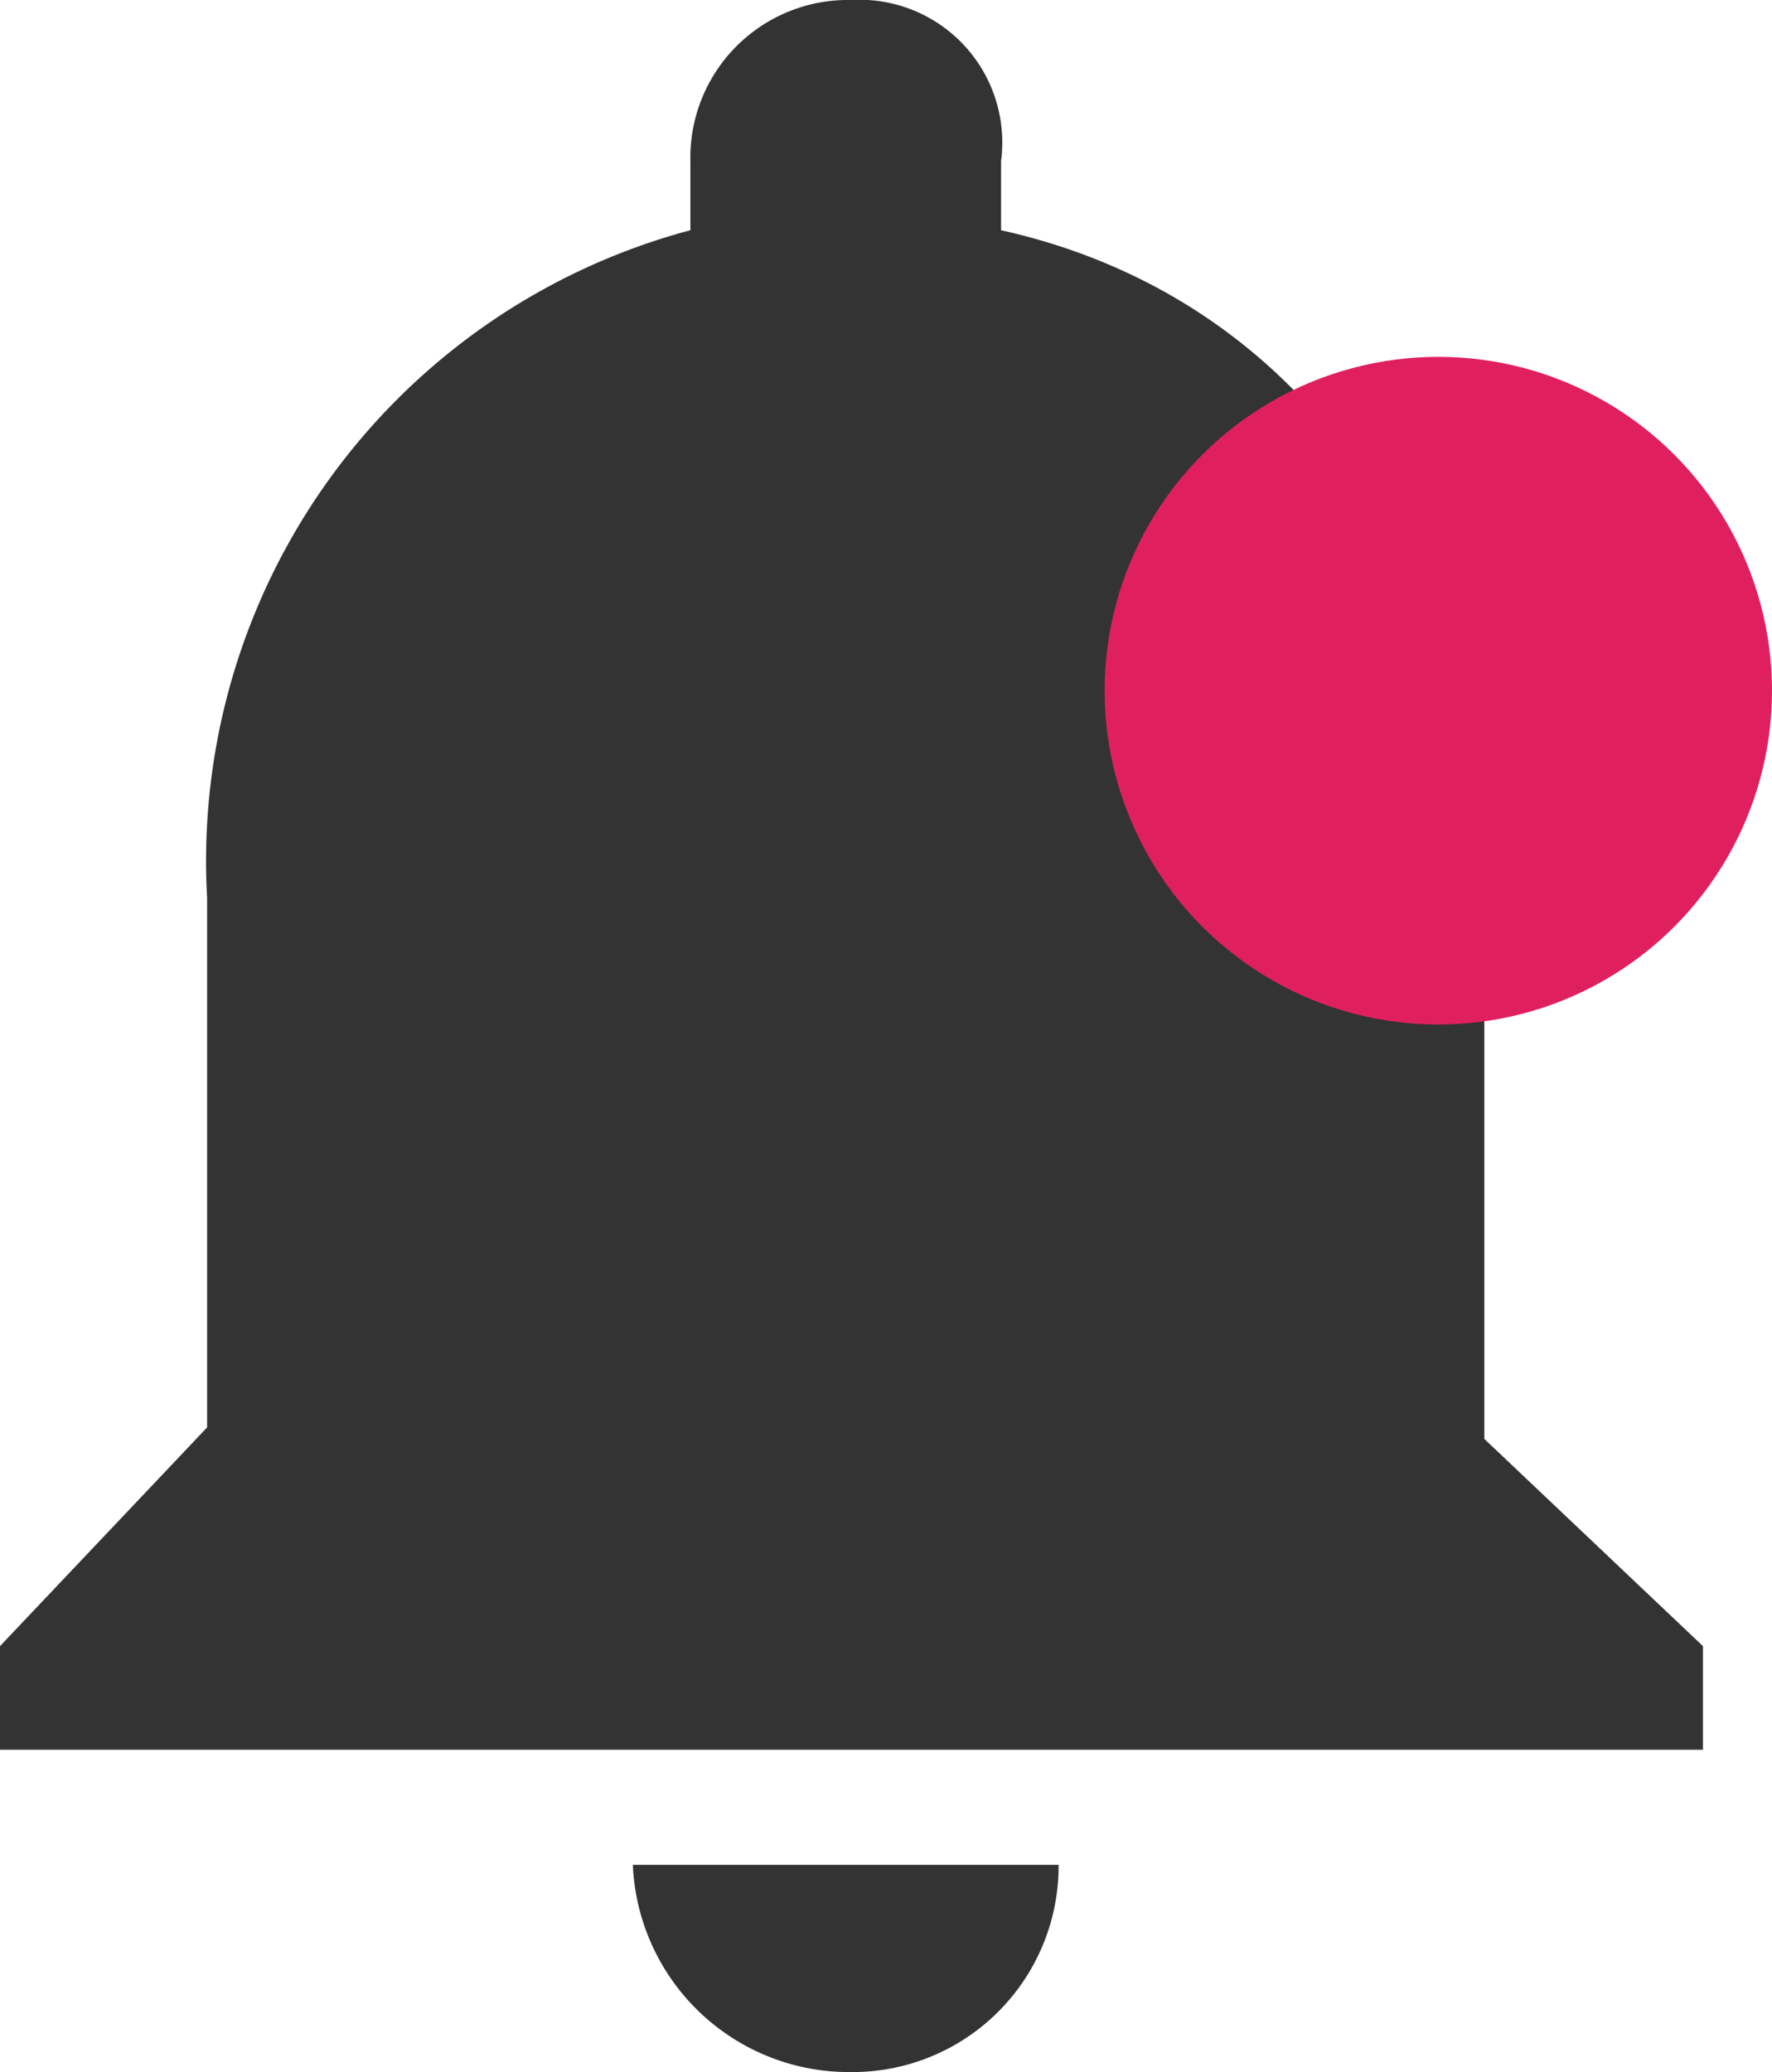 <svg id="Layer_1" data-name="Layer 1" xmlns="http://www.w3.org/2000/svg" viewBox="0 0 15.4 18"><defs><style>.cls-1{fill:#333;}.cls-2{fill:#e0205e;}</style></defs><title>notifications</title><path class="cls-1" d="M7.4,18a1.79,1.79,0,0,0,1.8-1.8H5.5A1.88,1.88,0,0,0,7.4,18Zm5.5-5.5V7.8C12.9,5,11.4,2.6,8.7,2V1.4A1.24,1.24,0,0,0,7.4,0,1.37,1.37,0,0,0,6,1.4V2A5.67,5.67,0,0,0,1.8,7.8v4.6L0,14.3v.9H14.8v-.9l-1.9-1.8Z"/><circle class="cls-2" cx="12.5" cy="6" r="2.9"/></svg>